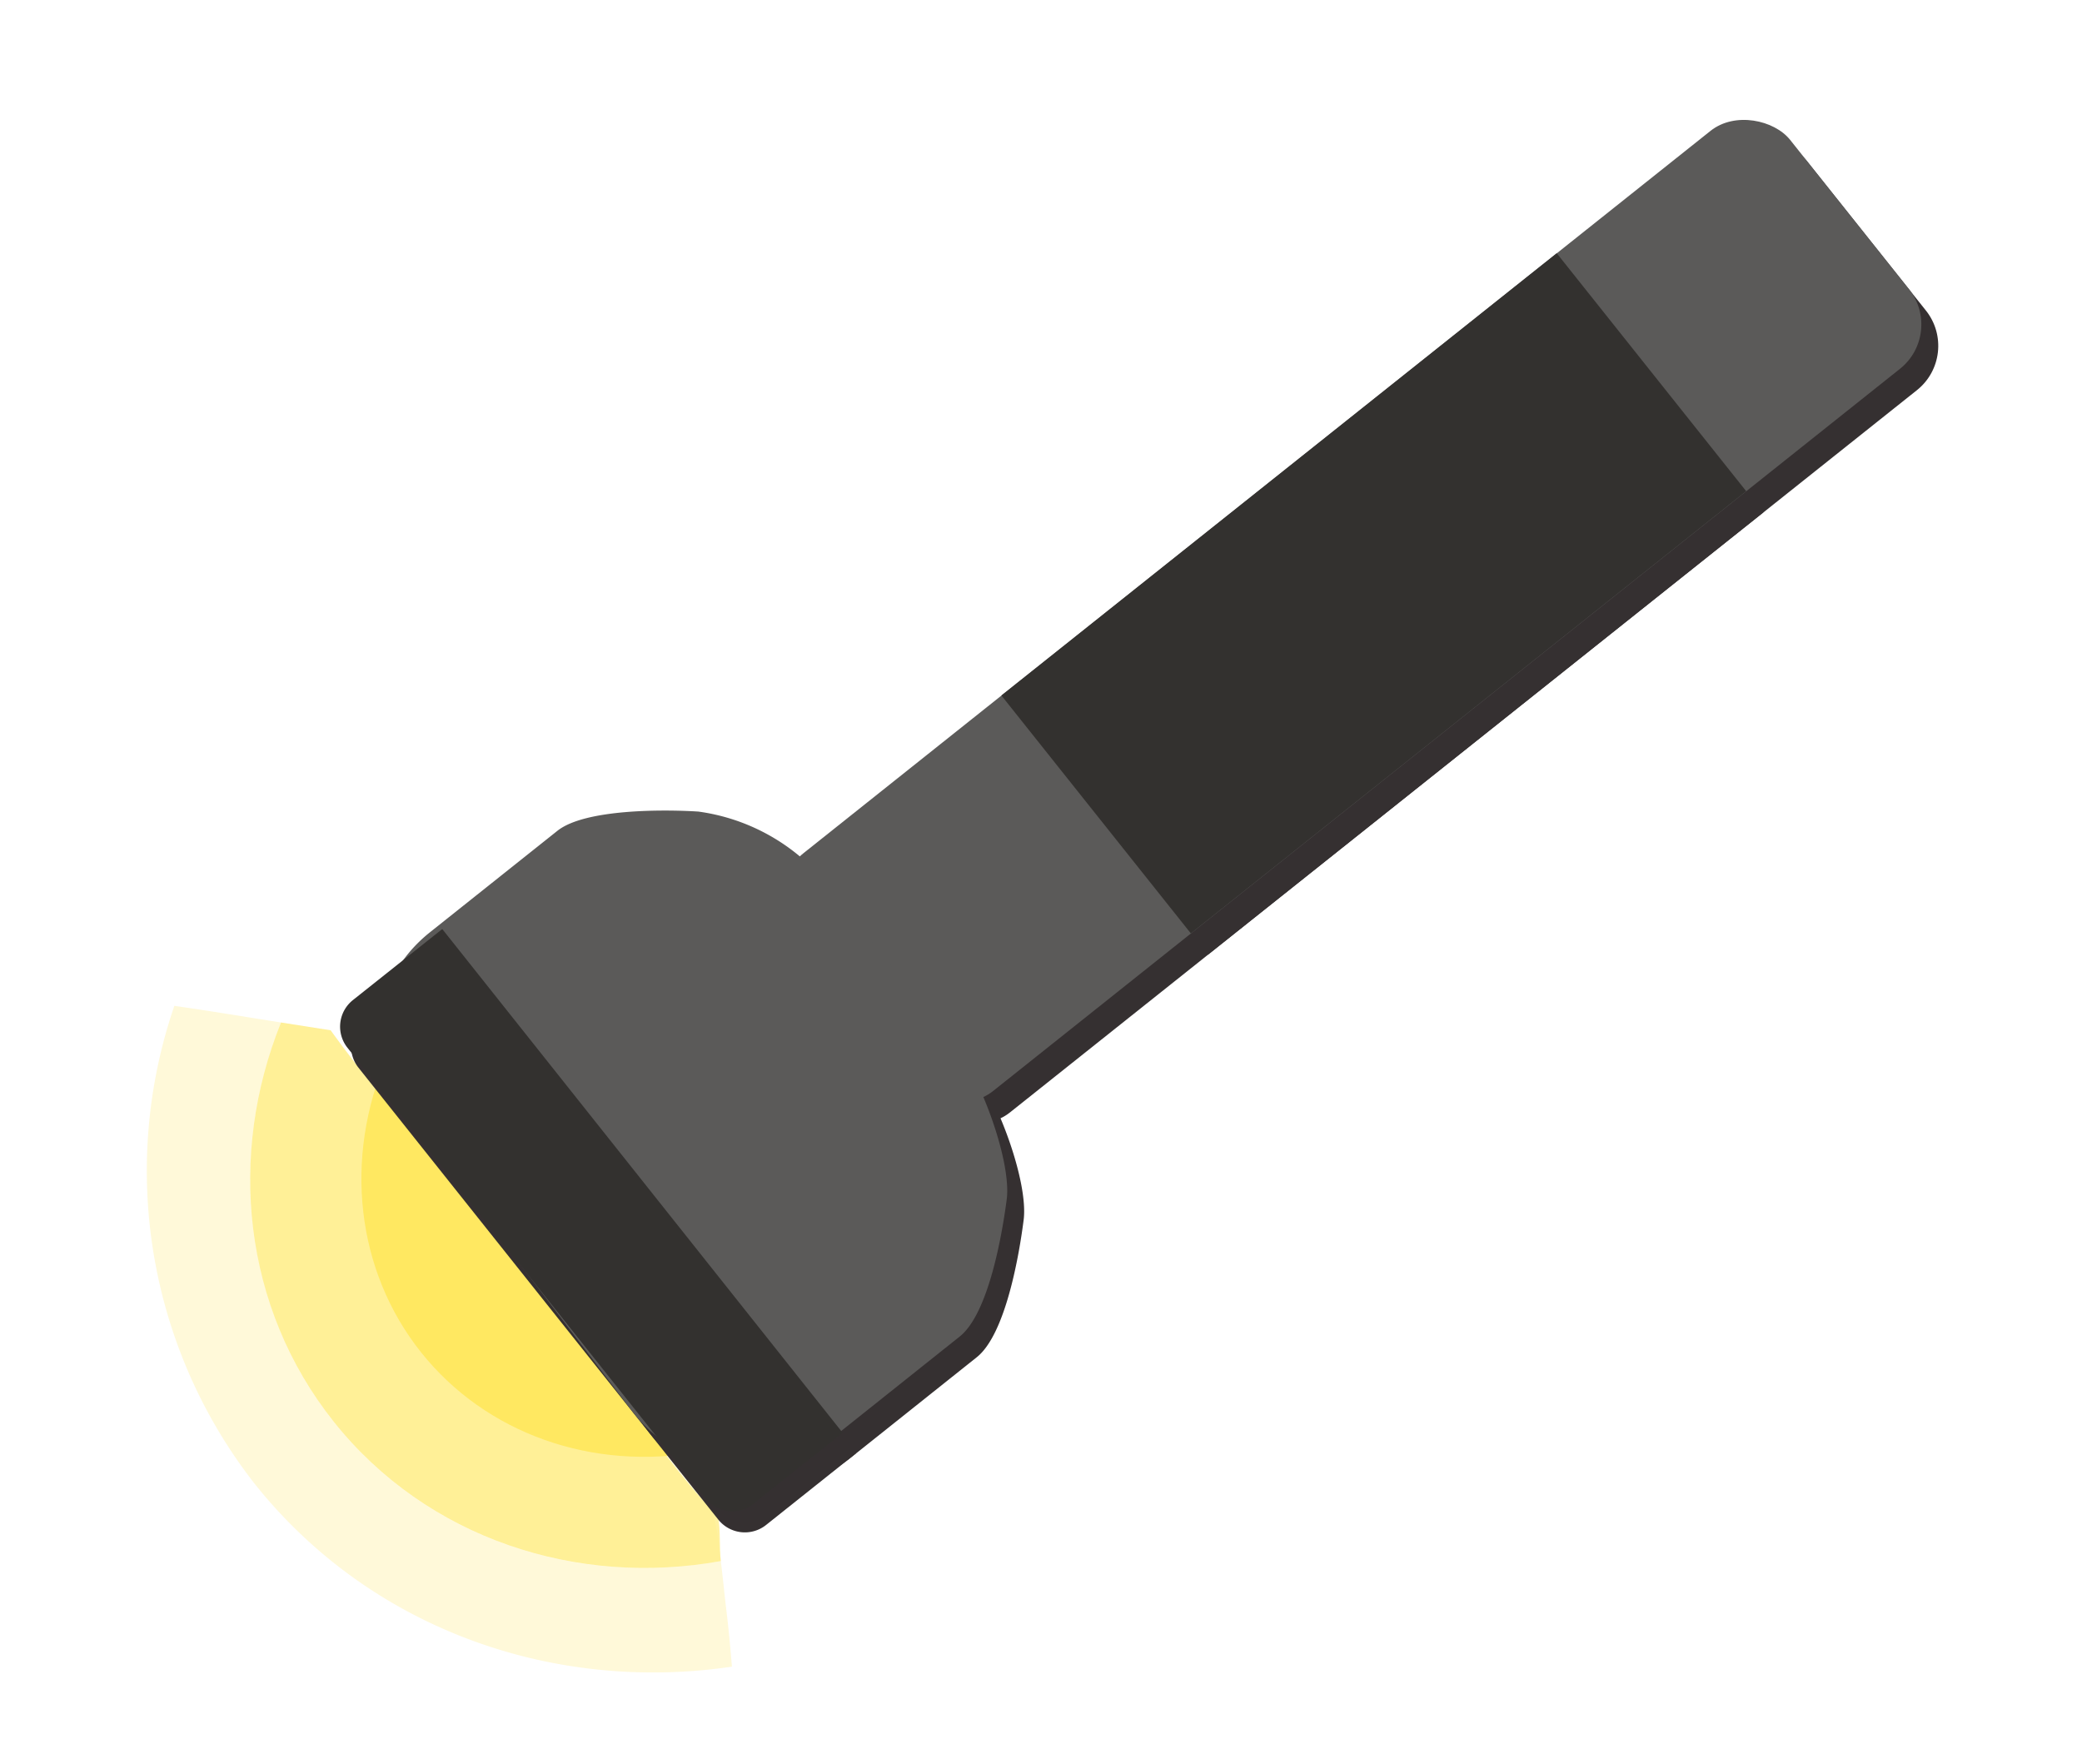 <svg xmlns="http://www.w3.org/2000/svg" width="173.74" height="147.18" viewBox="0 0 173.74 147.18"><defs><style>.cls-1,.cls-2,.cls-3,.cls-4{fill:#ffe861;}.cls-1{opacity:0.24;}.cls-2{opacity:0.14;}.cls-3{opacity:0.6;}.cls-5{fill:#353031;}.cls-6{fill:#5b5a59;}.cls-7{fill:#33312f;}</style></defs><g id="Ui_and_character" data-name="Ui and character"><path class="cls-1" d="M14.55,83.93c3,.43,5.93.92,8.9,1.39-4.43,11.05-3.21,23.75,4.4,33.31,7.79,9.78,20.28,13.8,32.3,11.63.18,1.43.31,2.83.47,4.15.19,1.55.33,3.11.46,4.66C46.25,141.26,31,136,21.29,123.86A42.39,42.39,0,0,1,14.55,83.93Z"/><path class="cls-2" d="M23.45,85.32l4.14.65a57.64,57.64,0,0,0,7.24,8.52c2.6,2.44,5.58.73,6.65-1.9a4.67,4.67,0,0,0,4.86-2.31q2.8,3.43,5.63,6.85c3.77,4.54,7.66,9,11.47,13.49a5.35,5.35,0,0,0-.89,3.13c0,.55.07,1.11.1,1.66-3.38-.43-7,2.44-4.92,6.09a23.48,23.48,0,0,1,2.42,8.76c-12,2.17-24.51-1.85-32.3-11.63C20.24,109.07,19,96.37,23.45,85.32Z"/><path class="cls-3" d="M23.45,85.32l4.14.65c1.22,1.68,2.48,3.33,3.82,4.91,6.5,8.35,12.86,15.87,19.38,24.22,2.92,3.73,5.9,8.15,9.12,11.43.24,1.16.1,2.56.24,3.73-12,2.17-24.51-1.85-32.3-11.63C20.24,109.07,19,96.37,23.45,85.32Z"/><ellipse class="cls-4" cx="55.67" cy="96.48" rx="26.25" ry="24.3" transform="translate(-47.98 55.69) rotate(-38.53)"/><rect class="cls-5" x="61.11" y="40.07" width="106.21" height="25.38" rx="4.73" transform="translate(-8 82.64) rotate(-38.53)"/><path class="cls-5" d="M70.87,121.73l10.64-8.48c2.41-1.92,3.54-8.54,3.91-11.44.41-3.13-2.11-10-4.25-12.74L69.93,75A16.78,16.78,0,0,0,59.69,69.5c-2.79-.18-9.44-.25-11.75,1.6L37.3,79.57c-5,4-5.69,10.62-1.57,15.79L54.22,119.6A11.91,11.91,0,0,0,70.87,121.73Z"/><path class="cls-5" d="M43.58,77.13h9.56A2.84,2.84,0,0,1,56,80v48.21A2.84,2.84,0,0,1,53.14,131H43.58a0,0,0,0,1,0,0V77.13a0,0,0,0,1,0,0Z" transform="translate(153.56 154.47) rotate(141.47)"/><rect class="cls-5" x="86.44" y="38.6" width="59.24" height="25.38" transform="translate(238.81 19.11) rotate(141.47)"/><rect class="cls-6" x="59.7" y="38.29" width="106.21" height="25.38" rx="4.73" transform="translate(-7.2 81.37) rotate(-38.53)"/><path class="cls-6" d="M69.45,120l10.64-8.48c2.41-1.92,3.54-8.54,3.92-11.44.4-3.13-2.11-10-4.26-12.74L68.51,73.17a16.73,16.73,0,0,0-10.23-5.45c-2.79-.18-9.44-.24-11.76,1.6L35.88,77.79c-5,4-5.69,10.62-1.56,15.8L52.8,117.82A11.91,11.91,0,0,0,69.45,120Z"/><path class="cls-7" d="M42.16,75.35h9.56a2.84,2.84,0,0,1,2.84,2.84V126.4a2.84,2.84,0,0,1-2.84,2.84H42.16a0,0,0,0,1,0,0V75.35A0,0,0,0,1,42.16,75.35Z" transform="matrix(-0.78, 0.62, -0.62, -0.78, 149.92, 152.19)"/><rect class="cls-7" x="85.03" y="36.82" width="59.24" height="25.38" transform="translate(235.17 16.82) rotate(141.47)"/></g></svg>